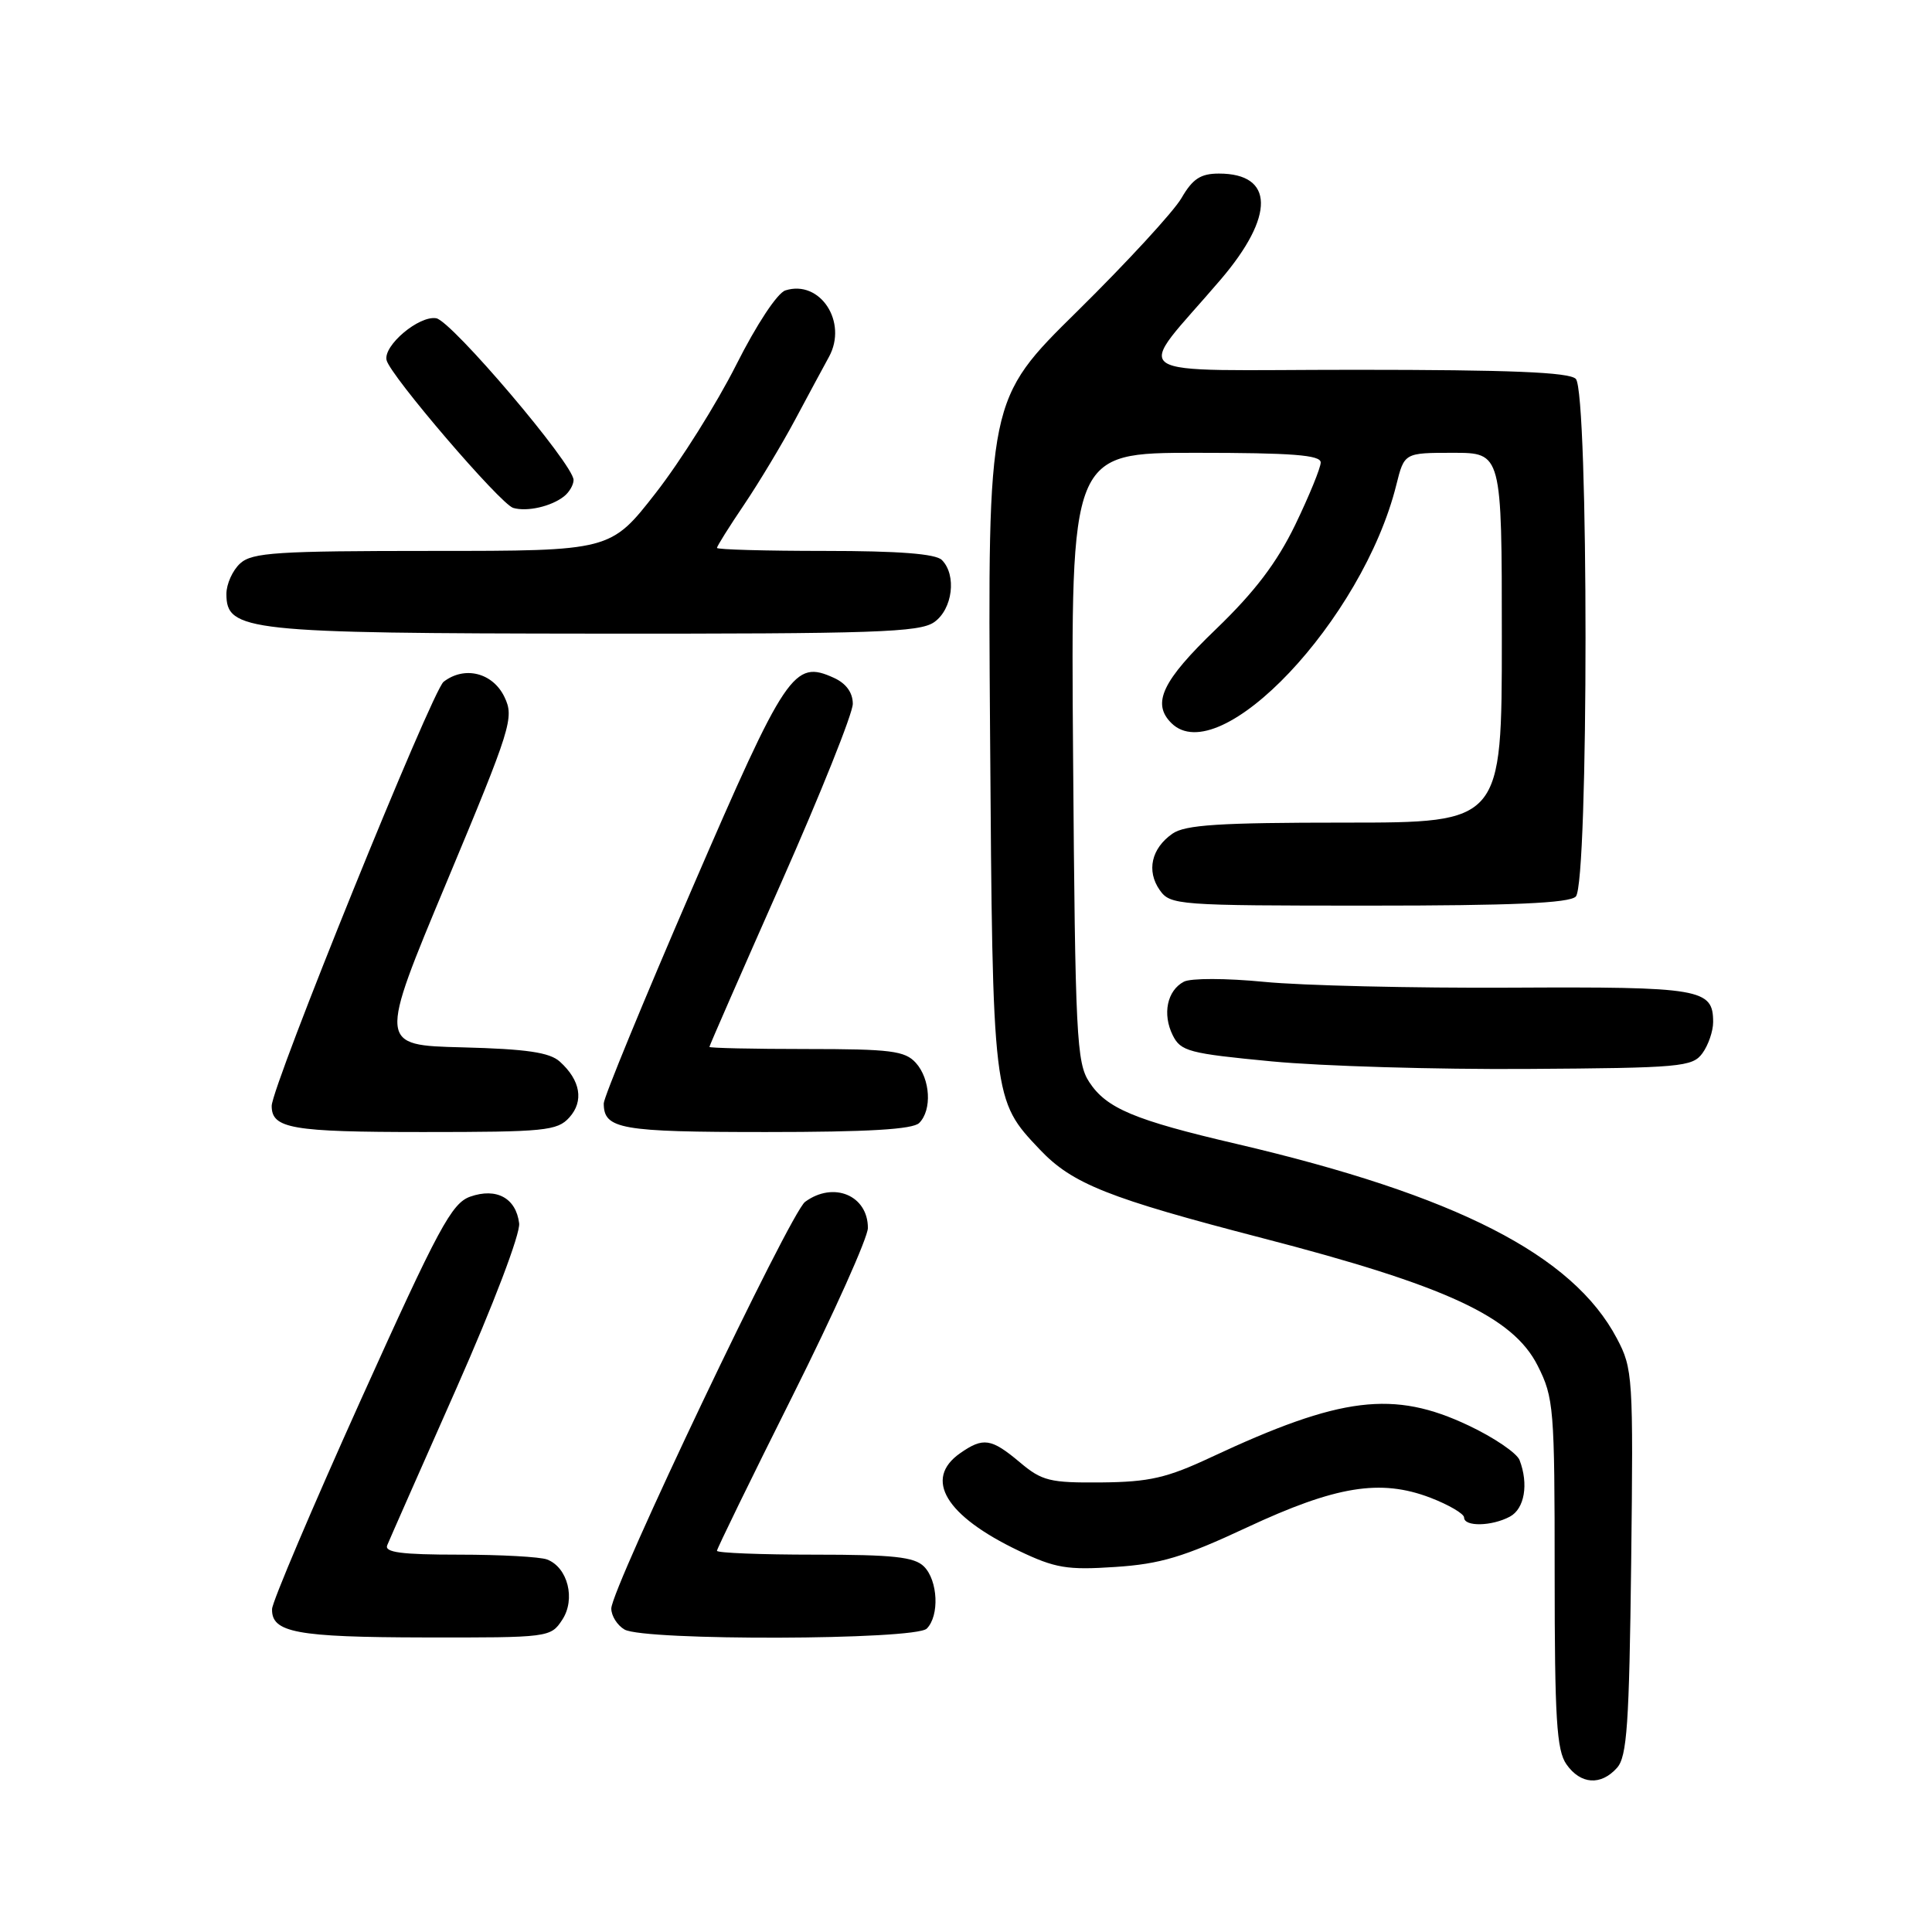 <?xml version="1.0" encoding="UTF-8" standalone="no"?>
<!DOCTYPE svg PUBLIC "-//W3C//DTD SVG 1.1//EN" "http://www.w3.org/Graphics/SVG/1.1/DTD/svg11.dtd" >
<svg xmlns="http://www.w3.org/2000/svg" xmlns:xlink="http://www.w3.org/1999/xlink" version="1.1" viewBox="0 0 256 256">
 <g >
 <path fill="currentColor"
d=" M 214.26 234.25 C 215.59 232.77 215.88 228.49 216.14 207.00 C 216.43 182.41 216.36 181.35 214.25 177.36 C 208.41 166.28 192.96 158.38 163.79 151.56 C 150.28 148.41 146.61 146.86 144.33 143.38 C 142.65 140.82 142.47 137.33 142.19 100.30 C 141.88 60.00 141.88 60.00 158.44 60.00 C 171.22 60.00 175.00 60.29 175.00 61.28 C 175.00 61.98 173.48 65.69 171.63 69.53 C 169.19 74.56 166.28 78.40 161.13 83.36 C 154.00 90.21 152.59 93.19 155.20 95.80 C 161.60 102.20 180.58 82.12 185.02 64.25 C 186.08 60.00 186.08 60.00 192.54 60.00 C 199.00 60.00 199.00 60.00 199.00 84.50 C 199.00 109.00 199.00 109.00 178.22 109.00 C 161.56 109.00 157.03 109.29 155.35 110.47 C 152.56 112.42 151.89 115.40 153.67 117.94 C 155.07 119.93 155.97 120.00 181.36 120.00 C 200.43 120.00 207.93 119.67 208.80 118.80 C 210.52 117.08 210.52 51.92 208.80 50.20 C 207.92 49.32 200.06 49.00 179.67 49.00 C 147.96 49.00 150.24 50.52 161.75 37.04 C 168.94 28.62 168.85 23.00 161.52 23.00 C 159.09 23.00 158.03 23.69 156.55 26.25 C 155.51 28.04 149.31 34.77 142.77 41.22 C 130.87 52.93 130.87 52.93 131.19 97.22 C 131.53 145.79 131.52 145.73 137.80 152.34 C 142.10 156.87 146.86 158.76 167.29 164.06 C 191.63 170.37 200.48 174.47 203.75 180.96 C 205.89 185.20 206.00 186.56 206.00 208.49 C 206.00 227.75 206.26 231.92 207.56 233.78 C 209.43 236.45 212.12 236.64 214.26 234.25 Z  M 74.50 214.63 C 76.30 211.90 75.24 207.69 72.49 206.64 C 71.58 206.29 66.33 206.00 60.81 206.00 C 53.18 206.00 50.91 205.70 51.31 204.75 C 51.59 204.06 55.71 194.73 60.46 184.00 C 65.38 172.88 68.96 163.47 68.79 162.10 C 68.38 158.75 65.79 157.34 62.31 158.56 C 59.85 159.43 58.12 162.64 47.80 185.52 C 41.36 199.81 36.07 212.27 36.05 213.20 C 35.96 216.32 39.26 216.94 56.23 216.97 C 72.73 217.00 72.97 216.97 74.50 214.63 Z  M 122.80 215.80 C 124.50 214.10 124.29 209.43 122.43 207.57 C 121.16 206.30 118.35 206.00 107.93 206.00 C 100.82 206.00 95.00 205.77 95.00 205.49 C 95.00 205.21 99.50 195.99 105.00 185.00 C 110.50 174.01 115.00 163.98 115.00 162.71 C 115.00 158.39 110.44 156.49 106.68 159.25 C 104.72 160.68 81.00 210.48 81.00 213.14 C 81.00 214.11 81.79 215.36 82.75 215.92 C 85.35 217.43 121.27 217.33 122.80 215.80 Z  M 165.19 202.41 C 177.01 196.89 182.90 195.93 189.52 198.45 C 191.98 199.40 194.00 200.58 194.00 201.08 C 194.00 202.32 197.67 202.25 200.07 200.96 C 202.01 199.92 202.57 196.65 201.35 193.47 C 200.99 192.54 197.95 190.47 194.60 188.89 C 184.66 184.18 177.68 185.04 160.50 193.08 C 154.61 195.84 152.30 196.37 145.94 196.43 C 139.10 196.49 138.07 196.24 135.12 193.75 C 131.34 190.58 130.28 190.42 127.22 192.56 C 122.35 195.97 125.29 200.86 135.00 205.49 C 139.82 207.79 141.40 208.06 147.78 207.63 C 153.76 207.24 156.85 206.31 165.19 202.41 Z  M 75.44 148.07 C 77.39 145.91 76.93 143.15 74.18 140.67 C 72.84 139.45 69.78 139.00 61.28 138.78 C 50.15 138.50 50.15 138.50 59.19 116.87 C 67.75 96.38 68.15 95.09 66.85 92.37 C 65.31 89.14 61.56 88.19 58.78 90.34 C 57.25 91.53 36.00 143.95 36.00 146.54 C 36.00 149.54 38.64 150.00 56.05 150.00 C 72.20 150.00 73.84 149.84 75.44 148.07 Z  M 121.80 148.80 C 123.52 147.08 123.28 142.97 121.35 140.83 C 119.91 139.24 118.02 139.00 106.85 139.00 C 99.78 139.00 94.00 138.87 94.00 138.72 C 94.00 138.56 98.28 128.79 103.50 117.00 C 108.72 105.21 113.00 94.53 113.00 93.26 C 113.00 91.77 112.11 90.55 110.50 89.82 C 105.19 87.40 104.18 88.89 91.68 117.80 C 85.26 132.65 80.00 145.43 80.00 146.20 C 80.00 149.62 82.18 150.00 101.50 150.00 C 115.02 150.00 120.95 149.65 121.80 148.80 Z  M 225.58 139.56 C 226.36 138.49 227.00 136.63 227.00 135.43 C 227.00 131.01 225.43 130.74 200.25 130.87 C 187.19 130.94 172.45 130.59 167.50 130.10 C 162.47 129.61 157.78 129.60 156.87 130.08 C 154.65 131.25 154.00 134.36 155.39 137.17 C 156.45 139.31 157.53 139.59 168.52 140.64 C 175.11 141.27 190.32 141.72 202.33 141.64 C 222.70 141.51 224.26 141.37 225.58 139.56 Z  M 123.78 82.44 C 126.23 80.73 126.79 76.19 124.80 74.20 C 123.98 73.38 119.09 73.00 109.30 73.00 C 101.43 73.00 95.00 72.82 95.00 72.60 C 95.00 72.38 96.62 69.79 98.61 66.85 C 100.59 63.91 103.63 58.85 105.36 55.61 C 107.09 52.38 109.10 48.63 109.84 47.29 C 112.37 42.68 108.67 37.02 104.07 38.48 C 103.00 38.82 100.25 42.99 97.55 48.35 C 94.98 53.45 90.19 61.09 86.89 65.32 C 80.90 73.00 80.90 73.00 57.28 73.00 C 36.70 73.00 33.42 73.21 31.83 74.65 C 30.82 75.57 30.00 77.39 30.00 78.70 C 30.00 83.63 32.66 83.92 79.03 83.96 C 115.94 83.99 121.85 83.79 123.78 82.44 Z  M 74.75 65.76 C 75.44 65.21 76.00 64.24 76.00 63.60 C 76.00 61.53 59.84 42.51 57.80 42.17 C 55.52 41.79 50.79 45.77 51.22 47.71 C 51.65 49.70 66.30 66.79 68.00 67.30 C 69.83 67.84 73.06 67.11 74.75 65.76 Z "/>
</g>
</svg>